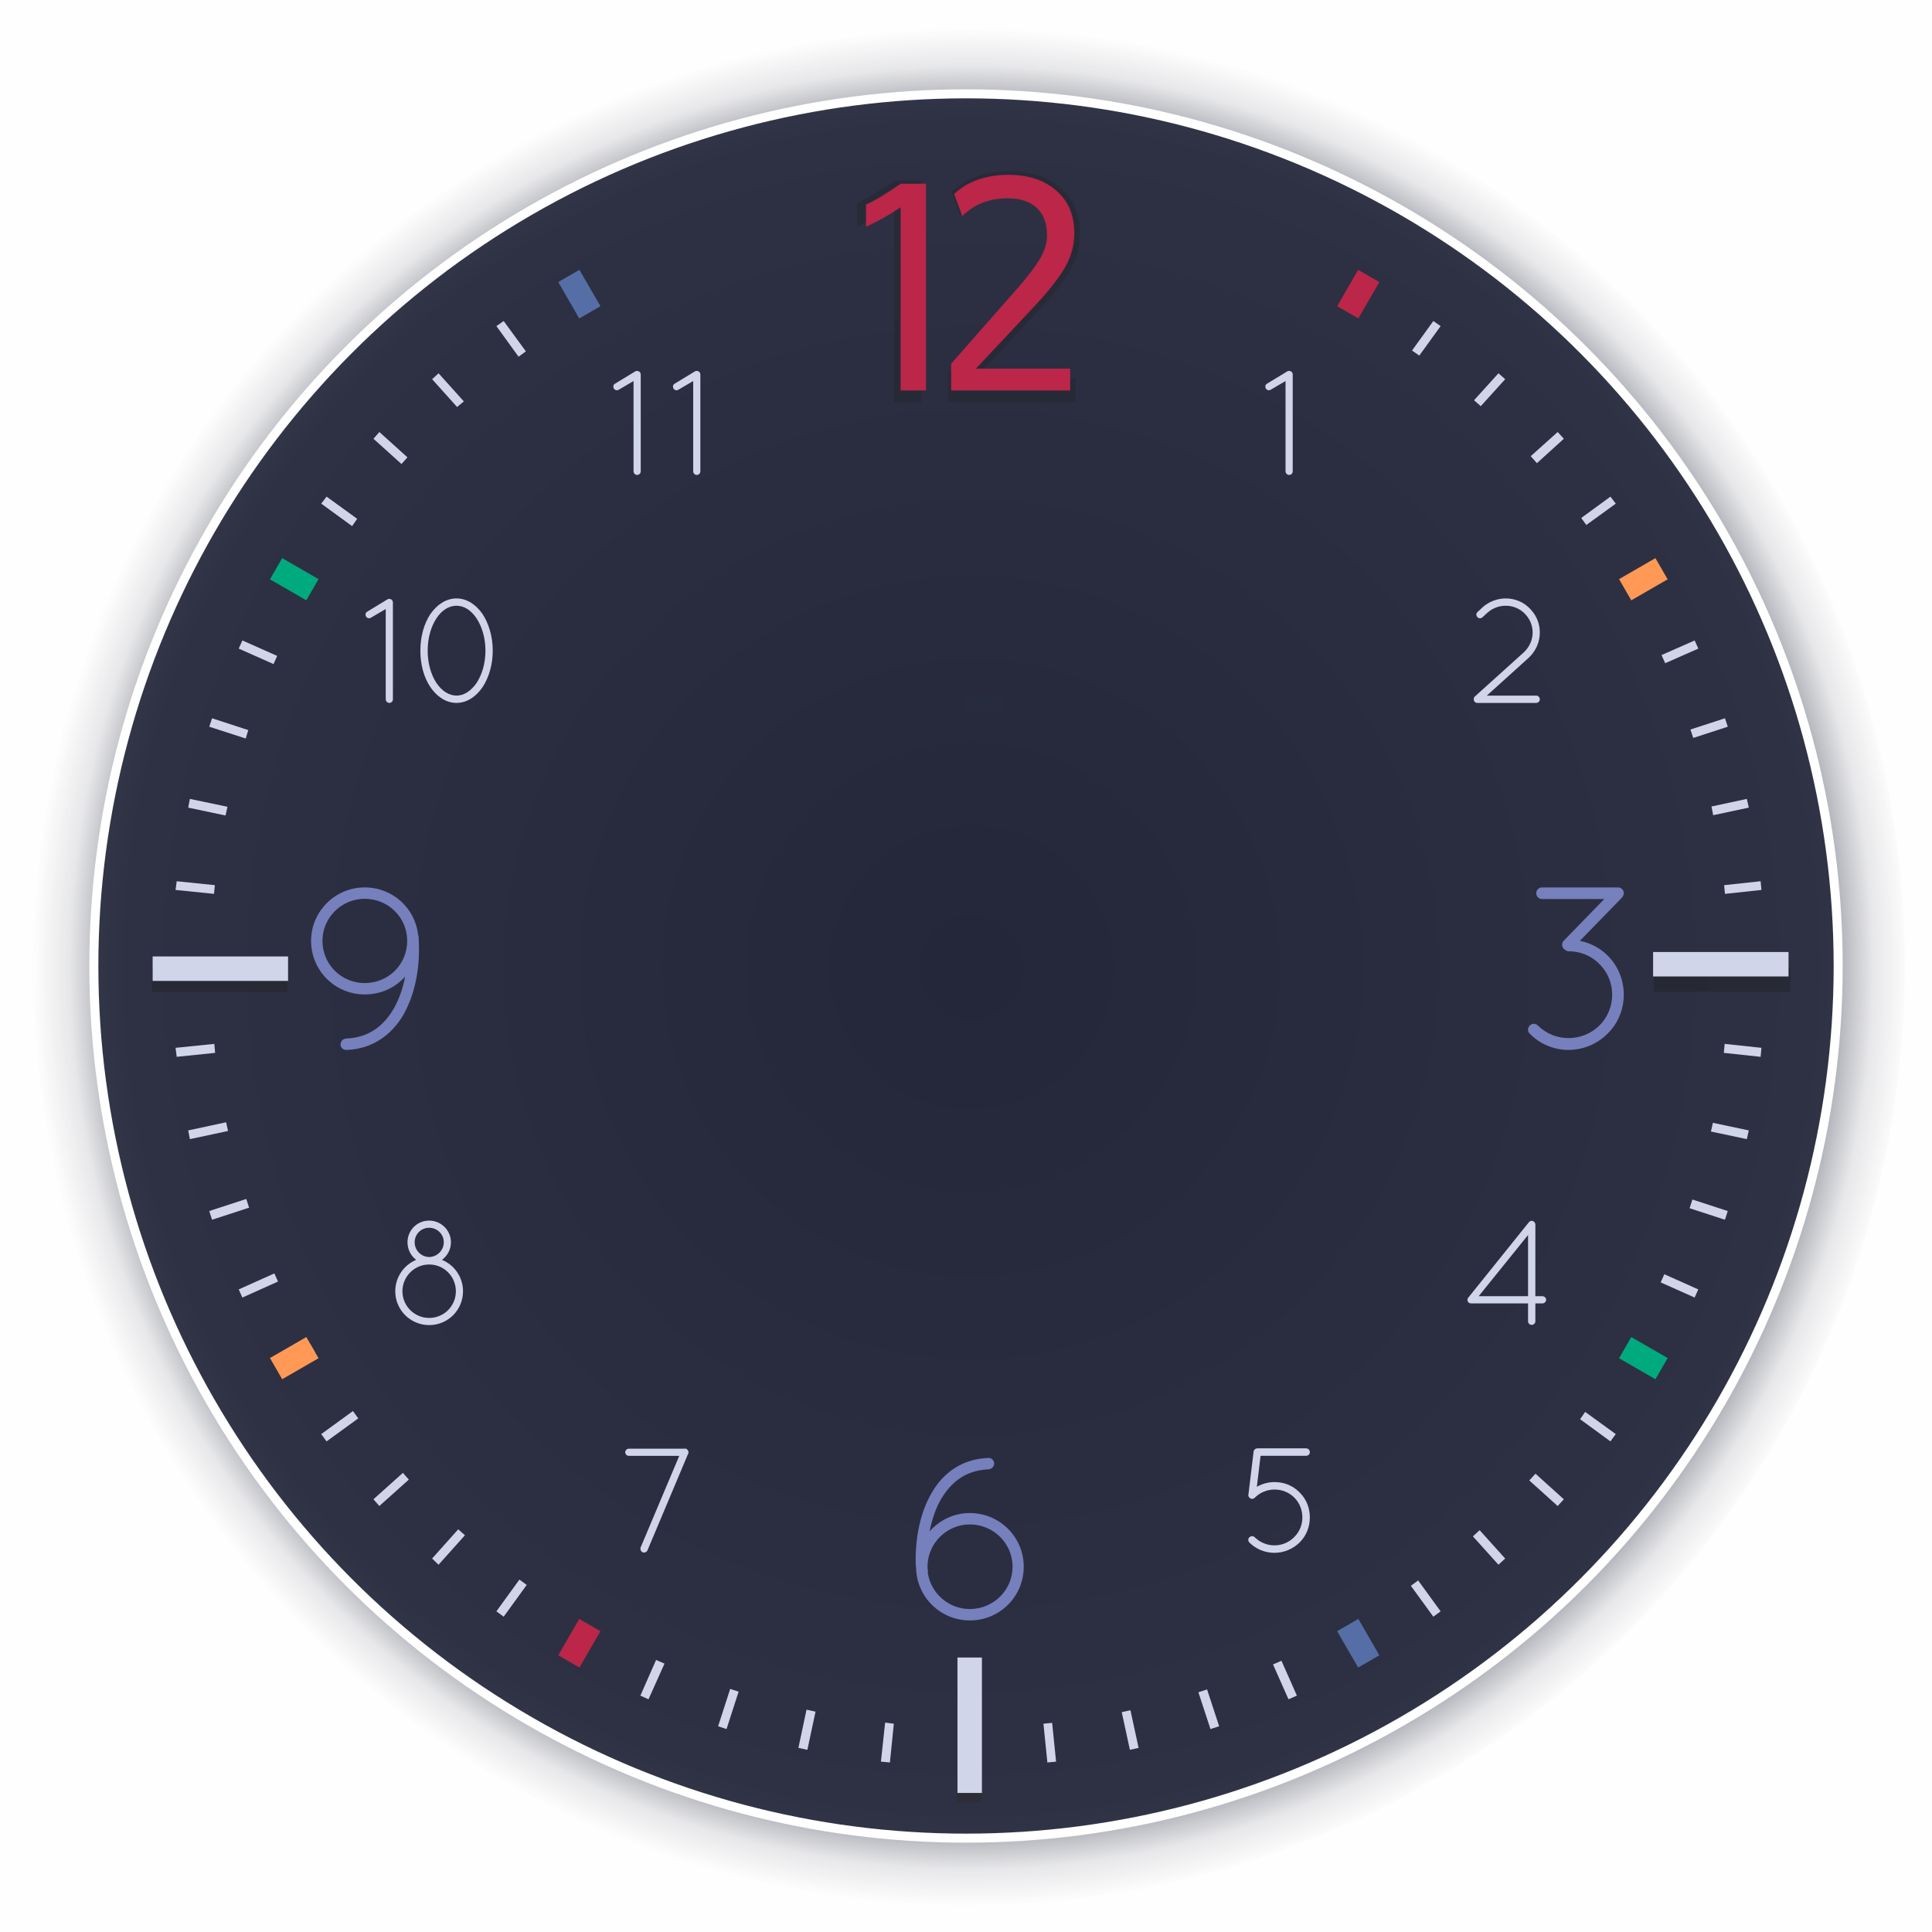 <?xml version="1.0" encoding="UTF-8" standalone="no"?>
<svg
   id="svg2"
   sodipodi:version="0.32"
   inkscape:version="1.3.2 (091e20ef0f, 2023-11-25)"
   width="214"
   height="214"
   sodipodi:docname="clock.svg"
   inkscape:output_extension="org.inkscape.output.svg.inkscape"
   inkscape:export-xdpi="90"
   inkscape:export-ydpi="90"
   version="1.0"
   xmlns:inkscape="http://www.inkscape.org/namespaces/inkscape"
   xmlns:sodipodi="http://sodipodi.sourceforge.net/DTD/sodipodi-0.dtd"
   xmlns:xlink="http://www.w3.org/1999/xlink"
   xmlns="http://www.w3.org/2000/svg"
   xmlns:svg="http://www.w3.org/2000/svg"
   xmlns:rdf="http://www.w3.org/1999/02/22-rdf-syntax-ns#"
   xmlns:cc="http://creativecommons.org/ns#"
   xmlns:dc="http://purl.org/dc/elements/1.1/">
  <style
     id="current-color-scheme"
     type="text/css">.ColorScheme-Background { color:#24273a; }
.ColorScheme-Text { color:#d1d5e9; }
.ColorScheme-Highlight { color:#7580bc; }
</style>
  <sodipodi:namedview
     inkscape:window-height="994"
     inkscape:window-width="1920"
     inkscape:pageshadow="2"
     inkscape:pageopacity="0"
     guidetolerance="3"
     gridtolerance="4"
     objecttolerance="6"
     borderopacity="1"
     bordercolor="#ad3838"
     pagecolor="#000000"
     id="base"
     inkscape:zoom="1.0000001"
     inkscape:cx="101.99999"
     inkscape:cy="241.49998"
     inkscape:window-x="0"
     inkscape:window-y="0"
     inkscape:current-layer="svg2"
     showgrid="true"
     showguides="false"
     inkscape:guide-bbox="true"
     inkscape:window-maximized="1"
     inkscape:document-rotation="0"
     inkscape:lockguides="false"
     inkscape:pagecheckerboard="true"
     inkscape:showpageshadow="false"
     inkscape:deskcolor="#000000">
    <sodipodi:guide
       id="guide4454"
       position="1516.864,-775.48"
       orientation="1,0"
       inkscape:locked="false" />
    <sodipodi:guide
       id="guide7371"
       position="1040.864,-834.48"
       orientation="0,1"
       inkscape:locked="false" />
    <inkscape:grid
       type="xygrid"
       id="grid942"
       originx="0"
       originy="0"
       spacingy="1"
       spacingx="1"
       units="px"
       visible="true" />
  </sodipodi:namedview>
  <defs
     id="defs1131">
    <linearGradient
       id="linearGradient1085">
      <stop
         style="stop-color:#24273a;stop-opacity:1;"
         offset="0"
         id="stop1077" />
      <stop
         id="stop1079"
         offset="0.9"
         style="stop-color:#24273a;stop-opacity:0.522;" />
      <stop
         style="stop-color:#24273a;stop-opacity:0.106;"
         offset="0.96"
         id="stop1081" />
      <stop
         style="stop-color:#24273a;stop-opacity:0;"
         offset="1"
         id="stop1083" />
    </linearGradient>
    <linearGradient
       id="linearGradient4011">
      <stop
         style="stop-color:#232629;stop-opacity:1;"
         offset="0"
         id="stop4013" />
      <stop
         id="stop4019"
         offset="0.9"
         style="stop-color:#232629;stop-opacity:0.523;" />
      <stop
         style="stop-color:#232629;stop-opacity:0.107;"
         offset="0.96"
         id="stop4021" />
      <stop
         style="stop-color:#232629;stop-opacity:0;"
         offset="1"
         id="stop4015" />
    </linearGradient>
    <linearGradient
       id="linearGradient3264">
      <stop
         style="stop-color:#000000;stop-opacity:1;"
         offset="0"
         id="stop3266" />
      <stop
         id="stop3272"
         offset="0.683"
         style="stop-color:#000000;stop-opacity:0.498;" />
      <stop
         style="stop-color:#000000;stop-opacity:0.141;"
         offset="0.8"
         id="stop3274" />
      <stop
         id="stop3276"
         offset="0.898"
         style="stop-color:#000000;stop-opacity:0.031;" />
      <stop
         style="stop-color:#000000;stop-opacity:0;"
         offset="1"
         id="stop3268" />
    </linearGradient>
    <linearGradient
       id="linearGradient6617">
      <stop
         style="stop-color:#e7e7e7;stop-opacity:0;"
         offset="0"
         id="stop6619" />
      <stop
         id="stop6625"
         offset="0.896"
         style="stop-color:#f3f3f3;stop-opacity:1" />
      <stop
         style="stop-color:#e3e3e3;stop-opacity:0.999"
         offset="1"
         id="stop6621" />
    </linearGradient>
    <linearGradient
       id="linearGradient5995">
      <stop
         id="stop5997"
         offset="0"
         style="stop-color:#d7d7d7;stop-opacity:1;" />
      <stop
         id="stop5999"
         offset="1"
         style="stop-color:#ffffff;stop-opacity:1" />
    </linearGradient>
    <linearGradient
       id="linearGradient6876"
       inkscape:collect="always">
      <stop
         id="stop6878"
         offset="0"
         style="stop-color:#ffffff;stop-opacity:1;" />
      <stop
         id="stop6880"
         offset="1"
         style="stop-color:#ffffff;stop-opacity:0;" />
    </linearGradient>
    <linearGradient
       id="linearGradient6608">
      <stop
         id="stop6610"
         offset="0"
         style="stop-color:#ffffff;stop-opacity:1;" />
      <stop
         style="stop-color:#f0f0f0;stop-opacity:1;"
         offset="0.797"
         id="stop6617" />
      <stop
         id="stop6612"
         offset="1"
         style="stop-color:#e2e2e2;stop-opacity:1;" />
    </linearGradient>
    <linearGradient
       id="linearGradient6195"
       inkscape:collect="always">
      <stop
         id="stop6197"
         offset="0"
         style="stop-color:#ffffff;stop-opacity:1;" />
      <stop
         id="stop6199"
         offset="1"
         style="stop-color:#ffffff;stop-opacity:0;" />
    </linearGradient>
    <linearGradient
       id="linearGradient8518">
      <stop
         id="stop8520"
         offset="0"
         style="stop-color:#bd0000;stop-opacity:1;" />
      <stop
         style="stop-color:#ff4747;stop-opacity:1"
         offset="0.155"
         id="stop8522" />
      <stop
         id="stop8524"
         offset="0.947"
         style="stop-color:#9c0000;stop-opacity:1;" />
      <stop
         id="stop8526"
         offset="1"
         style="stop-color:#db0000;stop-opacity:1;" />
    </linearGradient>
    <linearGradient
       gradientUnits="userSpaceOnUse"
       y2="117.862"
       x2="1155.648"
       y1="283.885"
       x1="1155.648"
       id="linearGradient6203"
       xlink:href="#linearGradient6195"
       inkscape:collect="always" />
    <linearGradient
       gradientTransform="translate(-1027.636,-20.896)"
       y2="53.696"
       x2="1133.382"
       y1="21.652"
       x1="1133.382"
       gradientUnits="userSpaceOnUse"
       id="linearGradient6890"
       xlink:href="#linearGradient6876"
       inkscape:collect="always" />
    <filter
       color-interpolation-filters="sRGB"
       inkscape:collect="always"
       id="filter5358-1"
       x="-0.085"
       width="1.17"
       y="-0.082"
       height="1.164">
      <feGaussianBlur
         inkscape:collect="always"
         stdDeviation="0.876"
         id="feGaussianBlur5360-0" />
    </filter>
    <filter
       color-interpolation-filters="sRGB"
       inkscape:collect="always"
       id="filter5590"
       x="-0.061"
       width="1.123"
       y="-0.453"
       height="1.905">
      <feGaussianBlur
         inkscape:collect="always"
         stdDeviation="0.511"
         id="feGaussianBlur5592" />
    </filter>
    <filter
       color-interpolation-filters="sRGB"
       inkscape:collect="always"
       id="filter5574"
       x="-0.061"
       width="1.123"
       y="-0.453"
       height="1.905">
      <feGaussianBlur
         inkscape:collect="always"
         stdDeviation="0.511"
         id="feGaussianBlur5576" />
    </filter>
    <filter
       color-interpolation-filters="sRGB"
       inkscape:collect="always"
       id="filter5578"
       x="-0.061"
       width="1.123"
       y="-0.453"
       height="1.905">
      <feGaussianBlur
         inkscape:collect="always"
         stdDeviation="0.511"
         id="feGaussianBlur5580" />
    </filter>
    <radialGradient
       inkscape:collect="always"
       xlink:href="#linearGradient4011"
       id="radialGradient4471"
       gradientUnits="userSpaceOnUse"
       cx="1255.872"
       cy="382.729"
       fx="1255.872"
       fy="382.729"
       r="96.606" />
    <radialGradient
       inkscape:collect="always"
       xlink:href="#linearGradient1085"
       id="radialGradient4671"
       gradientUnits="userSpaceOnUse"
       cx="1255.872"
       cy="382.729"
       fx="1255.872"
       fy="382.729"
       r="96.606"
       gradientTransform="matrix(1.077,0,0,1.077,-1252,-312.025)" />
  </defs>
  <g
     inkscape:groupmode="layer"
     id="layer1"
     style="display:none"
     inkscape:label="layer1"
     transform="translate(-1578.136,81.742)" />
  <g
     inkscape:groupmode="layer"
     id="layer2"
     style="display:inline"
     inkscape:label="glow"
     transform="translate(-1578.136,81.742)" />
  <g
     transform="translate(-808.03,413.475)"
     style="display:inline"
     inkscape:label="box"
     id="layer4" />
  <g
     transform="translate(-808.03,413.475)"
     style="display:inline"
     inkscape:label="zip_app"
     id="layer5" />
  <g
     id="ClockFace"
     transform="translate(7,7)">
    <rect
       y="-7"
       x="-7"
       height="214"
       width="214"
       id="rect4069"
       style="opacity:0.005;fill:#717171;fill-opacity:1;stroke:none" />
    <circle
       style="fill:url(#radialGradient4671);fill-opacity:1;stroke:none;stroke-width:1.077"
       id="path4329"
       inkscape:export-xdpi="90"
       inkscape:export-ydpi="90"
       cx="100"
       cy="100"
       r="104" />
    <circle
       inkscape:export-ydpi="90"
       inkscape:export-xdpi="90"
       style="stroke:none;fill-opacity:1;fill:currentColor;opacity:0.90;"
       id="path5099"
       cx="100.006"
       cy="100.006"
       r="96.606"
       class="ColorScheme-Background" />
    <path
       inkscape:connector-curvature="0"
       style="enable-background:accumulate;marker:none;stroke-width:0.995px;stroke:none;fill-opacity:1;fill:currentColor;visibility:visible;overflow:visible;display:inline;text-anchor:start;baseline-shift:baseline;direction:ltr;writing-mode:lr-tb;text-transform:none;word-spacing:normal;letter-spacing:normal;text-decoration-line:none;text-decoration:none;text-align:start;text-indent:0;-inkscape-font-specification:Sans;font-family:Sans;line-height:normal;font-size:medium;font-stretch:normal;font-weight:normal;font-variant:normal;font-style:normal;"
       d="m 56.565,23.55 -0.839,0.498 2.083,3.579 c 0.276,-0.163 0.561,-0.307 0.839,-0.467 z m 87.427,0 -2.021,3.516 c 0.291,0.166 0.582,0.328 0.871,0.498 l 2.021,-3.516 z m -95.2,5.01 -0.808,0.56 2.456,3.392 c 0.267,-0.198 0.538,-0.396 0.808,-0.591 z m 102.972,0 -2.362,3.267 c 0.265,0.191 0.545,0.366 0.808,0.56 l 2.363,-3.267 z m -110.185,5.788 -0.715,0.653 2.767,3.081 c 0.239,-0.219 0.505,-0.407 0.746,-0.622 z m 117.398,0 -2.704,2.987 c 0.246,0.22 0.502,0.431 0.746,0.653 l 2.705,-2.987 z m -123.958,6.504 -0.653,0.747 3.109,2.801 c 0.218,-0.246 0.432,-0.503 0.653,-0.747 z m 130.519,0 -2.985,2.676 c 0.232,0.254 0.455,0.521 0.684,0.778 l 2.985,-2.707 z m -136.364,7.157 -0.591,0.778 3.42,2.489 c 0.191,-0.267 0.365,-0.544 0.56,-0.809 z m 142.209,0 -3.234,2.365 c 0.19,0.258 0.373,0.518 0.56,0.778 l 3.264,-2.365 z m -147.308,7.717 -0.497,0.871 3.669,2.116 c 0.165,-0.29 0.329,-0.583 0.497,-0.871 z m 152.407,0 -3.483,2.023 c 0.169,0.289 0.332,0.58 0.498,0.871 l 3.482,-2.023 z m -156.635,8.215 -0.404,0.902 3.855,1.712 c 0.133,-0.304 0.268,-0.6 0.404,-0.902 z m 160.863,0 -3.669,1.618 c 0.136,0.3 0.273,0.6 0.405,0.902 l 3.669,-1.618 z m -164.221,8.62 -0.311,0.934 4.042,1.307 c 0.098,-0.307 0.179,-0.628 0.28,-0.934 z m 167.578,0 -3.824,1.245 c 0.102,0.308 0.213,0.624 0.311,0.934 l 3.825,-1.245 z m -170.035,8.931 -0.187,0.965 4.135,0.871 c 0.066,-0.323 0.148,-0.643 0.218,-0.965 z m 172.46,0 -3.917,0.84 c 0.069,0.319 0.121,0.644 0.186,0.965 l 3.948,-0.84 z m -173.921,9.118 -0.124,0.965 4.259,0.436 c 0.031,-0.321 0.059,-0.645 0.093,-0.965 l -4.228,-0.436 z m 175.445,0 -4.042,0.436 c 0.035,0.32 0.063,0.644 0.094,0.965 l 4.042,-0.436 -0.094,-0.965 z m -171.279,18.017 -4.29,0.436 0.124,0.996 4.259,-0.436 c -0.037,-0.331 -0.061,-0.663 -0.093,-0.996 z m 167.299,0 c -0.033,0.332 -0.057,0.665 -0.094,0.996 l 4.073,0.436 0.094,-0.996 z m -165.993,8.682 -4.197,0.902 0.187,0.965 4.228,-0.902 c -0.071,-0.321 -0.151,-0.642 -0.218,-0.965 z m 164.687,0.062 c -0.067,0.322 -0.147,0.644 -0.218,0.965 l 3.98,0.84 0.217,-0.965 z m -162.449,8.433 -4.104,1.338 0.311,0.965 4.104,-1.338 c -0.107,-0.322 -0.208,-0.641 -0.311,-0.965 z m 160.179,0.062 c -0.104,0.324 -0.204,0.643 -0.311,0.965 l 3.917,1.276 0.311,-0.965 z m -157.07,8.184 -3.949,1.774 0.404,0.902 3.949,-1.774 c -0.137,-0.302 -0.271,-0.599 -0.404,-0.902 z m 153.961,0.093 c -0.134,0.302 -0.268,0.602 -0.404,0.902 l 3.761,1.68 0.404,-0.902 z m -149.982,7.748 -3.793,2.178 0.497,0.871 3.793,-2.178 c -0.169,-0.288 -0.332,-0.581 -0.497,-0.871 z m 146.002,0.093 c -0.167,0.291 -0.327,0.583 -0.497,0.871 l 3.607,2.085 0.497,-0.871 z m -141.276,7.313 -3.513,2.552 0.591,0.809 3.513,-2.552 c -0.199,-0.269 -0.395,-0.537 -0.591,-0.809 z m 136.488,0.093 c -0.192,0.266 -0.364,0.545 -0.56,0.809 l 3.358,2.458 0.59,-0.809 z m -130.954,6.753 -3.264,2.925 0.653,0.747 3.265,-2.925 c -0.223,-0.245 -0.433,-0.5 -0.653,-0.747 z m 125.451,0.093 c -0.226,0.252 -0.456,0.497 -0.684,0.747 l 3.14,2.832 0.684,-0.747 z m -119.326,6.161 -2.891,3.236 0.715,0.685 2.923,-3.267 c -0.247,-0.22 -0.502,-0.431 -0.746,-0.653 z m 113.139,0.093 c -0.249,0.227 -0.493,0.46 -0.746,0.685 l 2.829,3.143 0.746,-0.685 z m -106.361,5.477 -2.549,3.516 0.808,0.591 2.549,-3.516 c -0.27,-0.195 -0.541,-0.394 -0.808,-0.591 z m 99.552,0.093 c -0.269,0.197 -0.538,0.397 -0.808,0.591 l 2.487,3.423 0.809,-0.591 z m -92.184,4.761 -2.176,3.765 0.839,0.498 2.176,-3.796 c -0.279,-0.159 -0.563,-0.304 -0.839,-0.467 z m 84.815,0.062 c -0.282,0.165 -0.556,0.337 -0.839,0.498 l 2.114,3.703 0.871,-0.498 z m -77.043,3.983 -1.741,3.952 0.902,0.405 1.772,-3.952 c -0.312,-0.137 -0.623,-0.264 -0.933,-0.405 z m 69.27,0.093 c -0.306,0.138 -0.624,0.27 -0.933,0.405 l 1.711,3.859 0.932,-0.405 z m -61.062,3.112 -1.337,4.139 0.933,0.311 1.337,-4.139 c -0.312,-0.1 -0.622,-0.208 -0.933,-0.311 z m 52.823,0.062 c -0.32,0.106 -0.641,0.209 -0.963,0.311 l 1.337,4.076 0.963,-0.311 z m -44.366,2.24 -0.902,4.232 0.995,0.218 0.902,-4.232 c -0.332,-0.069 -0.664,-0.145 -0.995,-0.218 z m 35.878,0.062 c -0.325,0.07 -0.637,0.151 -0.963,0.218 l 0.902,4.17 0.963,-0.218 z m -27.173,1.369 -0.466,4.325 0.995,0.093 0.436,-4.294 c -0.323,-0.032 -0.642,-0.088 -0.964,-0.124 z m 18.499,0.031 c -0.321,0.035 -0.641,0.062 -0.964,0.093 l 0.436,4.294 0.963,-0.093 z"
       id="path5480"
       sodipodi:nodetypes="cccccccccccccccccccccccccccccccccccccccccccccccccccccccccccccccccccccccccccccccccccccccccccccccccccccccccccccccccccccccccccccccccccccccccccccccccccccccccccccccccccccccccccccccccccccccccccccccccccccccccccccccccccccccccccccccccccccccccccccccccccc"
       class="ColorScheme-Text" />
    <path
       id="path6204"
       d="m 104.818,11.965 c 2.36,2e-5 4.25,0.621 5.67,1.862 1.432,1.23 2.148,2.914 2.148,5.05 0,1.454 -0.375,2.824 -1.124,4.11 -0.749,1.275 -1.901,2.746 -3.456,4.412 l -7.096,7.566 h 11.19 V 37.55 H 98.023 v -3.171 l 8.07,-9.177 c 1.095,-1.253 1.918,-2.343 2.466,-3.271 0.559,-0.94 0.838,-1.868 0.838,-2.785 0,-1.432 -0.408,-2.522 -1.224,-3.272 -0.816,-0.749 -1.963,-1.124 -3.44,-1.124 -2.192,3e-5 -3.987,0.705 -5.385,2.114 l -0.973,-2.634 c 1.644,-1.51 3.791,-2.265 6.442,-2.265 m -12.782,1.057 h 3.003 V 37.55 H 92.036 V 15.824 c -1.376,0.917 -2.746,1.683 -4.11,2.298 V 15.488 c 1.074,-0.47 2.443,-1.292 4.11,-2.466"
       inkscape:connector-curvature="0"
       style="font-style:normal;font-variant:normal;font-weight:normal;font-stretch:normal;font-size:40px;line-height:125%;font-family:Oxygen;-inkscape-font-specification:Oxygen;text-align:start;letter-spacing:0px;word-spacing:0px;writing-mode:lr-tb;text-anchor:start;fill:#232629;fill-opacity:0.443;stroke:none;stroke-width:0.859;filter:url(#filter5358-1)" />
    <path
       id="path6197"
       d="m 104.696,12.365 c 2.204,3e-5 3.968,0.58 5.293,1.738 1.337,1.149 2.005,2.72 2.005,4.714 0,1.357 -0.35,2.637 -1.05,3.837 -0.7,1.19 -1.775,2.563 -3.226,4.119 l -6.625,7.064 H 111.54 v 2.412 H 98.352 v -2.96 l 7.534,-8.567 c 1.022,-1.169 1.791,-2.187 2.303,-3.054 0.522,-0.877 0.782,-1.744 0.782,-2.6 0,-1.336 -0.381,-2.355 -1.143,-3.054 -0.762,-0.7 -1.833,-1.049 -3.211,-1.049 -2.046,10e-6 -3.722,0.658 -5.027,1.974 l -0.909,-2.459 c 1.534,-1.41 3.539,-2.114 6.014,-2.114 M 92.763,13.352 H 95.567 V 36.25 H 92.763 V 15.967 c -1.284,0.856 -2.563,1.571 -3.837,2.146 v -2.459 c 1.002,-0.438 2.281,-1.206 3.837,-2.302"
       inkscape:connector-curvature="0"
       style="font-style:normal;font-variant:normal;font-weight:normal;font-stretch:normal;font-size:40px;line-height:125%;font-family:Oxygen;-inkscape-font-specification:Oxygen;text-align:start;letter-spacing:0px;word-spacing:0px;writing-mode:lr-tb;text-anchor:start;fill:#bb2649;fill-opacity:1;stroke:none;stroke-width:0.802"
       class="ColorSneme-Highlight  ColorScheme-Highlight" />
    <rect
       inkscape:export-ydpi="90"
       inkscape:export-xdpi="90"
       y="580.171"
       x="927.479"
       height="2.709"
       width="20"
       id="rect5549"
       style="fill:#212121;fill-opacity:0.413;stroke:none;filter:url(#filter5590)"
       transform="matrix(0.749,0,0,1,-684.838,-480.017)" />
    <rect
       inkscape:export-ydpi="90"
       inkscape:export-xdpi="90"
       style="stroke-width:0.866;stroke:none;fill-opacity:1;fill:currentColor;"
       id="rect5442"
       width="15"
       height="2.709"
       x="9.908"
       y="98.942"
       class="ColorSneme-Highlight  ColorScheme-Text" />
    <rect
       inkscape:export-ydpi="90"
       inkscape:export-xdpi="90"
       style="fill:#1c1c1c;fill-opacity:0.361;stroke:none;filter:url(#filter5574)"
       id="rect5531"
       width="20"
       height="2.709"
       x="1088.579"
       y="580.172"
       transform="matrix(0.756,0,0,1,-646.765,-480.017)" />
    <rect
       inkscape:export-ydpi="90"
       inkscape:export-xdpi="90"
       y="-1323.934"
       x="349.026"
       height="2.709"
       width="20"
       id="rect5571"
       style="fill:#2a2a2a;fill-opacity:0.524;stroke:none;filter:url(#filter5578)"
       transform="matrix(0,0.64,-1,0,-1222.262,-43.546)" />
    <rect
       inkscape:export-ydpi="90"
       inkscape:export-xdpi="90"
       transform="rotate(90)"
       style="stroke-width:0.866;stroke:none;fill-opacity:1;fill:currentColor;"
       id="rect5448"
       width="15"
       height="2.709"
       x="176.597"
       y="-101.763"
       class="ColorSneme-Highlight  ColorScheme-Text" />
    <circle
       inkscape:export-ydpi="90"
       inkscape:export-xdpi="90"
       id="path5627"
       style="fill:none;stroke:#ffffff;stroke-opacity:1"
       cx="100.001"
       cy="99.999"
       r="96.606"
       class="ColorScheme-Background" />
    <path
       id="path6063"
       style="fill:#ff9955;fill-opacity:1;stroke:none"
       d="m 172.337,57.148 4.027,-2.325 1.355,2.346 -4.027,2.325 z m -149.435,86.276 4.027,-2.325 1.355,2.346 -4.027,2.325 z"
       inkscape:connector-curvature="0"
       class="ColorSneme-Highlight  ColorScheme-Highlight" />
    <path
       inkscape:connector-curvature="0"
       d="m 141.113,26.916 2.325,-4.027 2.346,1.355 -2.325,4.027 z m -86.276,149.435 2.325,-4.027 2.346,1.355 -2.325,4.027 z"
       style="fill:#bb2649;fill-opacity:1;stroke:none"
       id="path6065"
       class="ColorSneme-Highlight  ColorScheme-Highlight" />
    <path
       id="path6067"
       style="fill:#00aa7f;fill-opacity:1;stroke:none"
       d="m 26.929,59.494 -4.027,-2.325 1.355,-2.346 4.027,2.325 z m 149.435,86.276 -4.027,-2.325 1.355,-2.346 4.027,2.325 z"
       inkscape:connector-curvature="0"
       class="ColorSneme-Highlight  ColorScheme-Highlight" />
    <path
       inkscape:connector-curvature="0"
       d="m 57.161,28.27 -2.325,-4.027 2.346,-1.355 2.325,4.027 z m 86.276,149.435 -2.325,-4.027 2.346,-1.355 2.325,4.027 z"
       style="fill:#556fa6;fill-opacity:1;stroke:none"
       id="path6069"
       class="ColorSneme-Highlight  ColorScheme-Highlight" />
    <path
       inkscape:connector-curvature="0"
       id="path4338"
       style="stroke-opacity:1;stroke-linejoin:miter;stroke-linecap:butt;stroke-width:0.526px;stroke:none;fill-opacity:1;fill:currentColor;text-anchor:start;writing-mode:lr-tb;word-spacing:0px;letter-spacing:0px;text-align:start;-inkscape-font-specification:'Quicksand, Normal';font-family:Quicksand;line-height:125%;font-size:medium;font-stretch:normal;font-weight:normal;font-variant:normal;font-style:normal;"
       d="m 156.351,70.743 c 0.066,0.083 0.182,0.116 0.298,0.116 h 0.066 6.448 c 0.215,0 0.397,-0.182 0.397,-0.397 0,-0.231 -0.182,-0.413 -0.397,-0.413 h -5.473 l 4.629,-4.183 c 0.827,-0.761 1.24,-1.786 1.24,-2.811 0,-0.893 -0.314,-1.802 -0.992,-2.53 -0.744,-0.843 -1.769,-1.24 -2.778,-1.24 -0.909,0 -1.835,0.331 -2.563,0.975 l -0.562,0.529 c -0.165,0.132 -0.182,0.397 -0.017,0.562 0.132,0.165 0.397,0.182 0.562,0.017 l 0.562,-0.513 c 0.579,-0.513 1.29,-0.761 2.017,-0.761 0.81,0 1.62,0.331 2.199,0.975 0.513,0.562 0.777,1.273 0.777,1.984 0,0.827 -0.347,1.62 -0.992,2.216 l -5.407,4.877 c -0.165,0.165 -0.165,0.413 -0.017,0.595 z"
       class="ColorScheme-Text" />
    <path
       inkscape:connector-curvature="0"
       id="path4340"
       style="stroke-opacity:1;stroke-linejoin:miter;stroke-linecap:butt;stroke-width:0.818px;stroke:none;fill-opacity:1;fill:currentColor;text-anchor:start;writing-mode:lr-tb;word-spacing:0px;letter-spacing:0px;text-align:start;-inkscape-font-specification:'Quicksand, Normal';font-family:Quicksand;line-height:125%;font-size:medium;font-stretch:normal;font-weight:normal;font-variant:normal;font-style:normal;"
       d="m 172.783,92.222 c 0.051,-0.077 0.077,-0.18 0.077,-0.283 0,-0.36 -0.283,-0.643 -0.643,-0.643 h -8.409 c -0.36,0 -0.643,0.283 -0.643,0.643 0,0.36 0.283,0.643 0.643,0.643 h 6.891 l -4.474,4.603 c -0.257,0.257 -0.257,0.669 0,0.926 0,0 0.026,0 0.026,0 0.129,0.154 0.309,0.257 0.514,0.257 1.234,0 2.469,0.463 3.394,1.414 0.951,0.926 1.414,2.16 1.414,3.394 0,1.234 -0.463,2.469 -1.414,3.42 -0.951,0.926 -2.186,1.389 -3.42,1.389 -1.234,0 -2.443,-0.463 -3.394,-1.389 -0.257,-0.257 -0.669,-0.257 -0.9,0 -0.257,0.257 -0.257,0.669 0,0.9 1.183,1.209 2.751,1.8 4.294,1.8 0,0 0,0 0,0 1.569,0 3.137,-0.617 4.32,-1.8 1.209,-1.183 1.8,-2.751 1.8,-4.32 0,-1.569 -0.591,-3.137 -1.774,-4.32 C 170.211,97.982 169.131,97.442 168,97.211 l 4.654,-4.783 c 0.051,-0.051 0.103,-0.129 0.129,-0.206 z"
       class="ColorSneme-Highlight  ColorScheme-Highlight" />
    <path
       inkscape:connector-curvature="0"
       id="path4342"
       style="stroke-opacity:1;stroke-linejoin:miter;stroke-linecap:butt;stroke-width:0.526px;stroke:none;fill-opacity:1;fill:currentColor;text-anchor:start;writing-mode:lr-tb;word-spacing:0px;letter-spacing:0px;text-align:start;-inkscape-font-specification:'Quicksand, Normal';font-family:Quicksand;line-height:125%;font-size:medium;font-stretch:normal;font-weight:normal;font-variant:normal;font-style:normal;"
       d="m 162.257,139.354 c 0,0.215 0.182,0.397 0.397,0.397 0.231,0 0.413,-0.182 0.413,-0.397 v -1.984 h 0.777 c 0.231,0 0.413,-0.182 0.413,-0.397 0,-0.215 -0.182,-0.397 -0.413,-0.397 h -0.777 v -7.936 -0.05 c 0,-0.016 -0.017,-0.033 -0.017,-0.066 -0.033,-0.066 -0.066,-0.149 -0.132,-0.198 -0.182,-0.149 -0.413,-0.132 -0.562,0.05 l -0.017,0.016 -6.696,8.333 c -0.149,0.165 -0.132,0.43 0.05,0.562 0.066,0.066 0.165,0.083 0.248,0.083 h 0.033 0.017 6.266 v 1.984 z m -5.473,-2.778 5.473,-6.779 v 6.779 z"
       class="ColorScheme-Text" />
    <path
       inkscape:connector-curvature="0"
       id="path4344"
       style="stroke-opacity:1;stroke-linejoin:miter;stroke-linecap:butt;stroke-width:0.526px;stroke:none;fill-opacity:1;fill:currentColor;text-anchor:start;writing-mode:lr-tb;word-spacing:0px;letter-spacing:0px;text-align:start;-inkscape-font-specification:'Quicksand, Normal';font-family:Quicksand;line-height:125%;font-size:medium;font-stretch:normal;font-weight:normal;font-variant:normal;font-style:normal;"
       d="m 134.167,165 c 0.992,0 2.017,-0.397 2.778,-1.141 0.777,-0.761 1.141,-1.786 1.141,-2.778 0,-1.025 -0.364,-2.017 -1.141,-2.778 -0.761,-0.777 -1.753,-1.141 -2.761,-1.141 -0.694,0 -1.372,0.182 -1.968,0.529 l 0.413,-3.439 h 5.043 c 0.231,0 0.413,-0.165 0.413,-0.413 0,-0.231 -0.182,-0.413 -0.413,-0.413 h -5.39 c -0.099,0 -0.198,0.033 -0.265,0.099 -0.099,0.066 -0.165,0.165 -0.165,0.298 l -0.562,4.663 c 0,0.033 -0.017,0.066 -0.017,0.083 0,0.05 0,0.099 0.017,0.132 0,0.016 0,0.033 0.017,0.05 v 0.016 c 0.017,0.05 0.05,0.099 0.099,0.132 0.149,0.165 0.413,0.165 0.579,0 0.612,-0.612 1.389,-0.909 2.199,-0.909 0.794,0 1.587,0.298 2.182,0.893 0.595,0.595 0.893,1.389 0.893,2.199 0,0.794 -0.298,1.571 -0.909,2.182 -0.612,0.612 -1.389,0.909 -2.182,0.909 -0.794,0 -1.571,-0.298 -2.182,-0.893 -0.165,-0.165 -0.43,-0.165 -0.595,0 -0.165,0.149 -0.165,0.413 0,0.579 0.761,0.761 1.769,1.141 2.778,1.141 z"
       class="ColorScheme-Text" />
    <path
       inkscape:connector-curvature="0"
       id="path4346"
       style="stroke-opacity:1;stroke-linejoin:miter;stroke-linecap:butt;stroke-width:0.819px;stroke:none;fill-opacity:1;fill:currentColor;text-anchor:start;writing-mode:lr-tb;word-spacing:0px;letter-spacing:0px;text-align:start;-inkscape-font-specification:'Quicksand, Normal';font-family:Quicksand;line-height:125%;font-size:medium;font-stretch:normal;font-weight:normal;font-variant:normal;font-style:normal;"
       d="m 94.422,165.563 c 0,0.412 0,0.798 0.051,1.184 0.103,3.193 2.729,5.742 5.948,5.742 3.322,0 5.974,-2.652 5.974,-5.948 0,-3.27 -2.652,-5.948 -5.974,-5.948 -1.777,0 -3.373,0.798 -4.455,2.034 0.257,-1.287 0.669,-2.549 1.287,-3.605 1.133,-1.88 2.729,-3.167 5.253,-3.27 0.335,-0.026 0.618,-0.309 0.618,-0.669 -0.026,-0.335 -0.309,-0.618 -0.644,-0.592 -2.987,0.103 -5.072,1.725 -6.308,3.914 -1.236,2.137 -1.725,4.764 -1.751,7.158 z m 1.313,0.978 c 0,-2.575 2.111,-4.686 4.686,-4.686 2.626,0 4.738,2.111 4.738,4.686 0,2.575 -2.111,4.686 -4.738,4.686 -2.369,0 -4.352,-1.777 -4.661,-4.068 0.026,-0.052 0.026,-0.103 0.026,-0.18 -0.026,-0.103 -0.051,-0.206 -0.051,-0.335 v -0.103 z"
       class="ColorSneme-Highlight  ColorScheme-Highlight" />
    <path
       inkscape:connector-curvature="0"
       id="path4348"
       style="stroke-opacity:1;stroke-linejoin:miter;stroke-linecap:butt;stroke-width:0.526px;stroke:none;fill-opacity:1;fill:currentColor;text-anchor:start;writing-mode:lr-tb;word-spacing:0px;letter-spacing:0px;text-align:start;-inkscape-font-specification:'Quicksand, Normal';font-family:Quicksand;line-height:125%;font-size:medium;font-stretch:normal;font-weight:normal;font-variant:normal;font-style:normal;"
       d="m 64.189,164.939 c 0.066,0.033 0.099,0.033 0.165,0.033 0.149,0 0.298,-0.099 0.364,-0.248 l 4.481,-10.648 c 0.05,-0.066 0.066,-0.132 0.066,-0.215 0,-0.05 -0.017,-0.083 -0.033,-0.132 -0.033,-0.099 -0.116,-0.198 -0.215,-0.248 -0.083,-0.033 -0.165,-0.033 -0.248,-0.016 h -6.118 c -0.215,0 -0.397,0.182 -0.397,0.397 0,0.215 0.182,0.397 0.397,0.397 h 5.588 l -4.282,10.152 c -0.066,0.198 0.033,0.446 0.231,0.529 z"
       class="ColorScheme-Text" />
    <path
       inkscape:connector-curvature="0"
       id="path4350"
       style="stroke-opacity:1;stroke-linejoin:miter;stroke-linecap:butt;stroke-width:0.526px;stroke:none;fill-opacity:1;fill:currentColor;text-anchor:start;writing-mode:lr-tb;word-spacing:0px;letter-spacing:0px;text-align:start;-inkscape-font-specification:'Quicksand, Normal';font-family:Quicksand;line-height:125%;font-size:medium;font-stretch:normal;font-weight:normal;font-variant:normal;font-style:normal;"
       d="m 38.137,130.599 c 0,0.81 0.38,1.505 0.959,1.951 -1.356,0.562 -2.315,1.918 -2.315,3.472 0,2.083 1.686,3.753 3.753,3.753 2.083,0 3.753,-1.67 3.753,-3.753 0,-1.554 -0.959,-2.91 -2.331,-3.472 0.595,-0.446 0.992,-1.141 0.992,-1.951 0,-1.323 -1.091,-2.397 -2.414,-2.397 -1.339,0 -2.397,1.075 -2.397,2.397 z m -0.562,5.423 c 0,-1.62 1.323,-2.96 2.96,-2.96 1.653,0 2.96,1.339 2.96,2.96 0,1.637 -1.306,2.96 -2.96,2.96 -1.637,0 -2.96,-1.323 -2.96,-2.96 z m 1.356,-5.423 c 0,-0.893 0.711,-1.604 1.604,-1.604 0.893,0 1.62,0.711 1.62,1.604 0,0.893 -0.727,1.62 -1.62,1.637 -0.893,-0.016 -1.604,-0.744 -1.604,-1.637 z"
       class="ColorScheme-Text" />
    <path
       inkscape:connector-curvature="0"
       id="path4352"
       style="stroke-opacity:1;stroke-linejoin:miter;stroke-linecap:butt;stroke-width:0.818px;stroke:none;fill-opacity:1;fill:currentColor;text-anchor:start;writing-mode:lr-tb;word-spacing:0px;letter-spacing:0px;text-align:start;-inkscape-font-specification:'Quicksand, Normal';font-family:Quicksand;line-height:125%;font-size:medium;font-stretch:normal;font-weight:normal;font-variant:normal;font-style:normal;"
       d="m 27.457,97.211 c 0,3.317 2.674,5.94 5.94,5.94 1.8,0 3.394,-0.746 4.474,-1.98 -0.231,1.286 -0.669,2.52 -1.286,3.6 -1.106,1.877 -2.751,3.163 -5.246,3.266 -0.36,0.026 -0.617,0.309 -0.617,0.669 0,0.334 0.283,0.591 0.643,0.591 h 0.026 c 2.957,-0.103 5.066,-1.774 6.3,-3.909 1.209,-2.134 1.723,-4.783 1.723,-7.174 0,-0.54 -0.026,-1.054 -0.051,-1.543 -0.026,-0.051 -0.026,-0.077 -0.051,-0.129 -0.334,-2.957 -2.829,-5.246 -5.914,-5.246 -3.266,0 -5.94,2.649 -5.94,5.914 z m 5.94,4.68 c -2.571,0 -4.68,-2.057 -4.68,-4.68 0,-2.571 2.109,-4.654 4.68,-4.654 2.623,0 4.706,2.083 4.706,4.654 0,2.623 -2.083,4.68 -4.706,4.68 z"
       class="ColorSneme-Highlight  ColorScheme-Highlight" />
    <path
       d="m 35.727,70.462 c 0,0.215 0.182,0.397 0.397,0.397 0.231,0 0.397,-0.182 0.397,-0.397 V 59.831 c 0.017,-0.099 0,-0.198 -0.05,-0.298 -0.099,-0.182 -0.364,-0.248 -0.546,-0.149 l -2.232,1.356 c -0.198,0.099 -0.265,0.331 -0.149,0.546 0.066,0.116 0.198,0.198 0.347,0.198 0.066,0 0.149,-0.033 0.198,-0.066 l 1.637,-0.959 V 70.462 Z"
       style="stroke-opacity:1;stroke-linejoin:miter;stroke-linecap:butt;stroke-width:0.526px;stroke:none;fill-opacity:1;fill:currentColor;text-anchor:start;writing-mode:lr-tb;word-spacing:0px;letter-spacing:0px;text-align:start;-inkscape-font-specification:'Quicksand, Normal';font-family:Quicksand;line-height:125%;font-size:medium;font-stretch:normal;font-weight:normal;font-variant:normal;font-style:normal;"
       id="path4354"
       inkscape:connector-curvature="0"
       class="ColorScheme-Text" />
    <path
       d="m 40.67,69.106 c 0.711,1.042 1.72,1.753 2.893,1.753 1.174,0 2.182,-0.711 2.893,-1.753 0.694,-1.058 1.124,-2.48 1.124,-4.034 0,-1.554 -0.43,-2.976 -1.124,-4.051 -0.711,-1.025 -1.72,-1.736 -2.893,-1.736 -1.174,0 -2.182,0.711 -2.893,1.736 -0.711,1.075 -1.108,2.497 -1.108,4.051 0,1.554 0.397,2.976 1.108,4.034 z m 0.678,-7.622 c 0.595,-0.909 1.389,-1.389 2.216,-1.389 0,0 0,0 0,0 0.827,0 1.604,0.479 2.216,1.389 0.595,0.893 0.992,2.166 0.992,3.588 0,1.422 -0.397,2.695 -0.992,3.588 -0.612,0.876 -1.389,1.389 -2.216,1.389 -0.827,0 -1.62,-0.513 -2.216,-1.389 -0.595,-0.893 -0.976,-2.166 -0.976,-3.588 0,-1.422 0.38,-2.695 0.976,-3.588 z"
       style="stroke-opacity:1;stroke-linejoin:miter;stroke-linecap:butt;stroke-width:0.526px;stroke:none;fill-opacity:1;fill:currentColor;text-anchor:start;writing-mode:lr-tb;word-spacing:0px;letter-spacing:0px;text-align:start;-inkscape-font-specification:'Quicksand, Normal';font-family:Quicksand;line-height:125%;font-size:medium;font-stretch:normal;font-weight:normal;font-variant:normal;font-style:normal;"
       id="path4356"
       inkscape:connector-curvature="0"
       class="ColorScheme-Text" />
    <path
       d="m 63.176,45.21 c 0,0.215 0.182,0.397 0.397,0.397 0.231,0 0.397,-0.182 0.397,-0.397 V 34.579 c 0.017,-0.099 0,-0.198 -0.05,-0.298 -0.099,-0.182 -0.364,-0.248 -0.546,-0.149 l -2.232,1.356 c -0.198,0.099 -0.265,0.331 -0.149,0.546 0.066,0.116 0.198,0.198 0.347,0.198 0.066,0 0.149,-0.033 0.198,-0.066 l 1.637,-0.959 V 45.21 Z"
       style="stroke-opacity:1;stroke-linejoin:miter;stroke-linecap:butt;stroke-width:0.526px;stroke:none;fill-opacity:1;fill:currentColor;text-anchor:start;writing-mode:lr-tb;word-spacing:0px;letter-spacing:0px;text-align:start;-inkscape-font-specification:'Quicksand, Normal';font-family:Quicksand;line-height:125%;font-size:medium;font-stretch:normal;font-weight:normal;font-variant:normal;font-style:normal;"
       id="path4358"
       inkscape:connector-curvature="0"
       class="ColorScheme-Text" />
    <path
       d="m 69.783,45.21 c 0,0.215 0.182,0.397 0.397,0.397 0.231,0 0.397,-0.182 0.397,-0.397 V 34.579 c 0.017,-0.099 0,-0.198 -0.05,-0.298 -0.099,-0.182 -0.364,-0.248 -0.546,-0.149 l -2.232,1.356 c -0.198,0.099 -0.265,0.331 -0.149,0.546 0.066,0.116 0.198,0.198 0.347,0.198 0.066,0 0.149,-0.033 0.198,-0.066 l 1.637,-0.959 V 45.21 Z"
       style="stroke-opacity:1;stroke-linejoin:miter;stroke-linecap:butt;stroke-width:0.526px;stroke:none;fill-opacity:1;fill:currentColor;text-anchor:start;writing-mode:lr-tb;word-spacing:0px;letter-spacing:0px;text-align:start;-inkscape-font-specification:'Quicksand, Normal';font-family:Quicksand;line-height:125%;font-size:medium;font-stretch:normal;font-weight:normal;font-variant:normal;font-style:normal;"
       id="path4360"
       inkscape:connector-curvature="0"
       class="ColorScheme-Text" />
    <path
       inkscape:connector-curvature="0"
       id="path4336"
       style="stroke-opacity:1;stroke-linejoin:miter;stroke-linecap:butt;stroke-width:0.526px;stroke:none;fill-opacity:1;fill:currentColor;text-anchor:start;writing-mode:lr-tb;word-spacing:0px;letter-spacing:0px;text-align:start;-inkscape-font-specification:'Quicksand, Normal';font-family:Quicksand;line-height:125%;font-size:medium;font-stretch:normal;font-weight:normal;font-variant:normal;font-style:normal;"
       d="m 135.395,45.21 c 0,0.215 0.182,0.397 0.397,0.397 0.231,0 0.397,-0.182 0.397,-0.397 V 34.579 c 0.017,-0.099 0,-0.198 -0.05,-0.298 -0.099,-0.182 -0.364,-0.248 -0.546,-0.149 l -2.232,1.356 c -0.198,0.099 -0.265,0.331 -0.149,0.546 0.066,0.116 0.198,0.198 0.347,0.198 0.066,0 0.149,-0.033 0.198,-0.066 l 1.637,-0.959 z"
       class="ColorScheme-Text" />
    <rect
       style="stroke-width:0.866;stroke:none;fill-opacity:1;fill:currentColor;"
       id="rect952"
       width="15"
       height="2.709"
       x="176.108"
       y="98.45"
       inkscape:export-xdpi="90"
       inkscape:export-ydpi="90"
       class="ColorSneme-Highlight  ColorScheme-Text" />
    <rect
       id="hint-hands-shadow-offset-to-south"
       style="opacity:0.01;fill:#008080;fill-opacity:1;stroke:none"
       width="4"
       height="2"
       x="100"
       y="70" />
  </g>
  <circle
     style="opacity:0.001;fill:#232629;fill-opacity:1;stroke:none"
     id="HandCenterScrew"
     inkscape:label="#path4580"
     cx="310"
     cy="60"
     r="5" />
  <circle
     style="opacity:0.001;fill:#232629;fill-opacity:1;stroke:none;stroke-width:1.574"
     id="Glass"
     inkscape:label="#path4584"
     cx="-150"
     cy="100.826"
     r="70.826" />
  <g
     id="SecondHand">
    <rect
       x="103.179"
       y="-280.5"
       width="81.1"
       height="8"
       rx="0"
       ry="0"
       fill="none"
       style="stroke-width:1.001;paint-order:fill markers stroke"
       id="rect164"
       transform="rotate(90)" />
    <rect
       x="103.399"
       y="-277.5"
       width="80.769"
       height="1.6"
       rx="0"
       ry="0.8"
       style="fill:currentColor;fill-opacity:1;stroke-width:0.791;paint-order:fill markers stroke"
       id="rect166"
       class="ColorSneme-Highlight  ColorScheme-Highlight"
       transform="rotate(90)" />
  </g>
  <g
     id="MinuteHand"
     transform="translate(131,5.4)">
    <g
       transform="translate(23,2)"
       fill="#ffffff"
       id="g177">
      <path
         d="m 100,96 c -2.209,0 -4,1.791 -4,4 0,2.209 1.791,4 4,4 2.209,0 4,-1.791 4,-4 0,-2.209 -1.791,-4 -4,-4 z m 0,1.6 v 0 0 z"
         stroke-linecap="round"
         stroke-linejoin="round"
         stroke-width="1.333"
         style="fill:currentColor;fill-opacity:1;paint-order:fill markers stroke"
         id="path173"
         sodipodi:nodetypes="sssssccccc"
         class="ColorScheme-Highlight" />
      <path
         transform="translate(-23,-2)"
         d="m 123,105 -2,7 1,63 a 1,1 0 0 0 1,1 1,1 0 0 0 1,-1 l 1,-63 z"
         id="path175"
         style="fill-opacity:1;fill:currentColor;"
         class="ColorScheme-Text" />
    </g>
    <rect
       x="117"
       y="96"
       width="12"
       height="85"
       rx="0"
       ry="0"
       fill="none"
       stroke-linecap="round"
       stroke-linejoin="round"
       stroke-width="1.844"
       style="paint-order:fill markers stroke"
       id="rect179" />
  </g>
  <g
     id="HourHand"
     transform="translate(75,34.4)">
    <g
       transform="rotate(90,126.5,99.5)"
       fill="#ffffff"
       id="g186">
      <path
         d="m 93,103 -2,7 1,44 a 1,1 0 0 0 1,1 1,1 0 0 0 1,-1 l 1,-44 z"
         id="path182"
         style="fill-opacity:1;fill:currentColor;"
         class="ColorScheme-Text"
         transform="rotate(-90,85,85)" />
      <path
         d="m 100,73 c -2.209,0 -4,1.791 -4,4 0,2.209 1.791,4 4,4 2.209,0 4,-1.791 4,-4 0,-2.209 -1.791,-4 -4,-4 z m -2.4,4 v 0 0 z"
         stroke-linecap="round"
         stroke-linejoin="round"
         stroke-width="1.333"
         style="fill:currentColor;fill-opacity:1;paint-order:fill markers stroke"
         id="path184"
         sodipodi:nodetypes="sssssccccc"
         class="ColorScheme-Highlight" />
    </g>
    <rect
       x="140"
       y="64"
       width="18"
       height="64"
       rx="0"
       ry="0"
       fill="none"
       stroke-linecap="round"
       stroke-linejoin="round"
       stroke-width="2.043"
       style="paint-order:fill markers stroke"
       id="rect188" />
  </g>
</svg>
